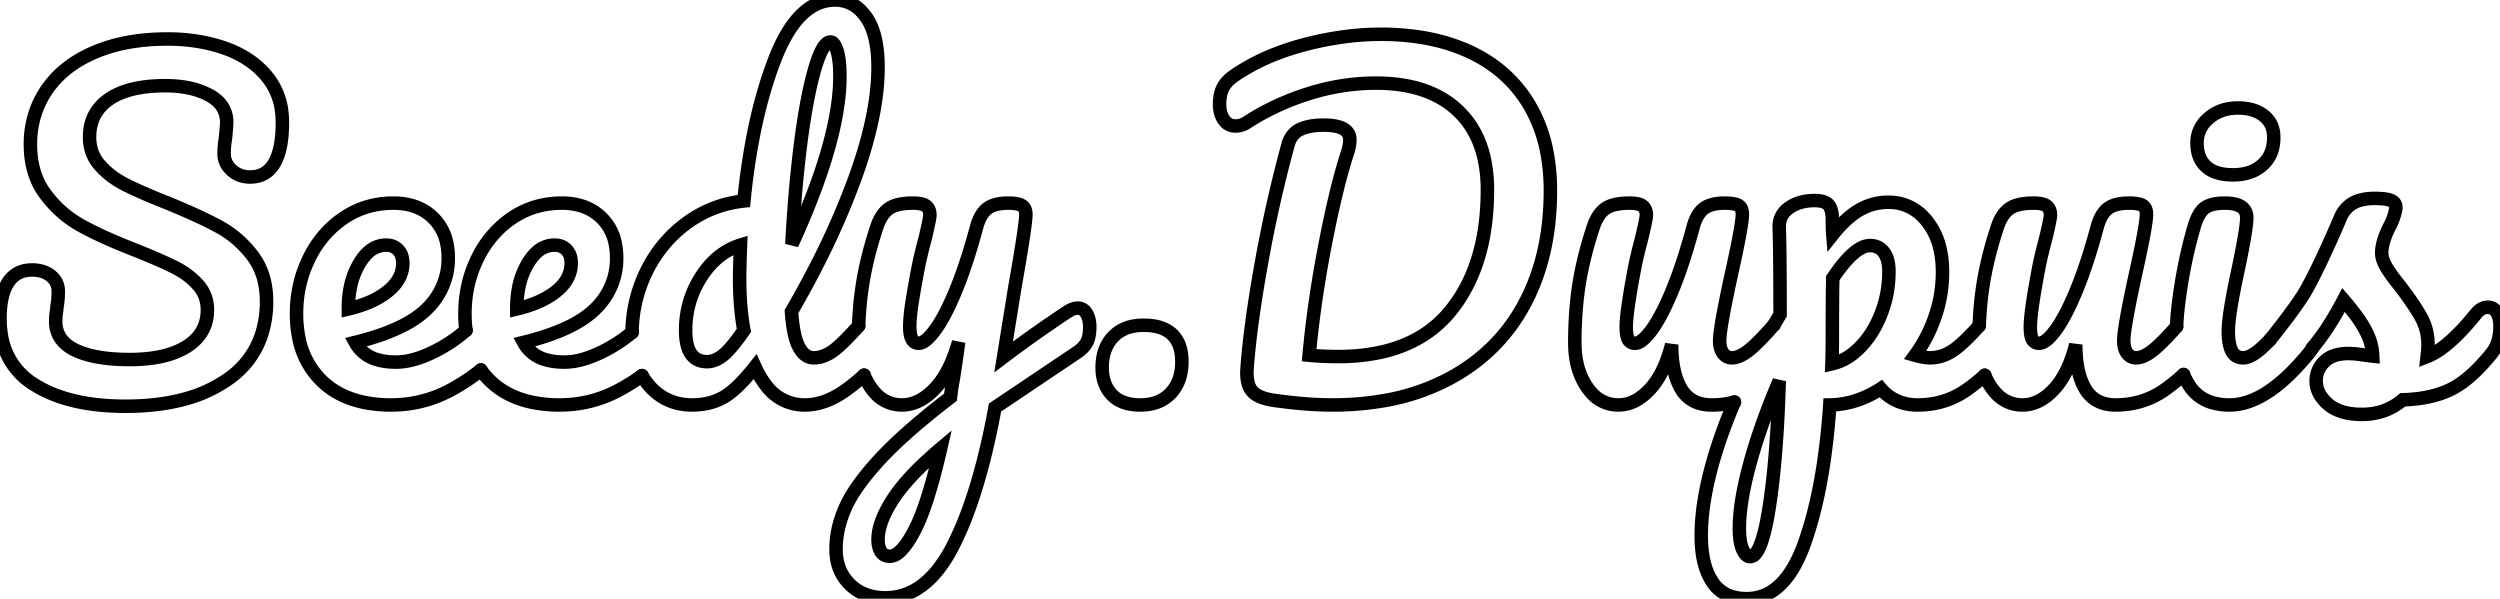 <svg width="175.02" height="41.91" viewBox="0 0 175.02 41.91" xmlns="http://www.w3.org/2000/svg"><g id="svgGroup" stroke-linecap="round" fill-rule="evenodd" font-size="9pt" stroke="#000" stroke-width="0.25mm" fill="none" style="stroke:#000;stroke-width:0.25mm;fill:none"><path d="M 8.79 28.44 Q 4.8 28.44 2.4 26.925 A 4.898 4.898 0 0 1 0.084 23.404 A 7.062 7.062 0 0 1 0 22.29 A 7.667 7.667 0 0 1 0.053 21.357 Q 0.11 20.897 0.227 20.519 A 2.961 2.961 0 0 1 0.57 19.77 A 1.826 1.826 0 0 1 1.884 18.926 A 2.513 2.513 0 0 1 2.25 18.9 A 2.554 2.554 0 0 1 2.826 18.962 A 1.783 1.783 0 0 1 3.57 19.32 Q 4.08 19.74 4.08 20.4 Q 4.08 20.916 4.014 21.321 A 3.798 3.798 0 0 1 3.99 21.45 Q 3.99 21.566 3.948 21.85 A 10.037 10.037 0 0 1 3.945 21.87 Q 3.9 22.17 3.9 22.5 A 2.06 2.06 0 0 0 4.205 23.622 Q 4.545 24.162 5.265 24.51 Q 6.63 25.17 9.09 25.17 A 11.566 11.566 0 0 0 10.575 25.081 Q 12.09 24.884 13.08 24.255 A 3.305 3.305 0 0 0 13.958 23.465 Q 14.485 22.768 14.518 21.818 A 3.685 3.685 0 0 0 14.52 21.69 Q 14.52 20.67 13.86 19.935 A 5.229 5.229 0 0 0 12.713 18.985 A 6.338 6.338 0 0 0 12.21 18.705 Q 11.316 18.258 9.761 17.627 A 76.781 76.781 0 0 0 9.42 17.49 A 45.033 45.033 0 0 1 7.87 16.855 Q 7.148 16.542 6.538 16.241 A 19.957 19.957 0 0 1 5.655 15.78 Q 4.2 14.97 3.165 13.575 Q 2.13 12.18 2.13 10.11 A 6.867 6.867 0 0 1 2.604 7.54 A 6.475 6.475 0 0 1 3.285 6.27 Q 4.44 4.59 6.615 3.66 A 11.113 11.113 0 0 1 9.142 2.934 Q 10.352 2.73 11.73 2.73 A 12.985 12.985 0 0 1 14.204 2.957 A 10.86 10.86 0 0 1 15.75 3.375 A 7.239 7.239 0 0 1 17.442 4.22 A 5.982 5.982 0 0 1 18.675 5.34 A 4.728 4.728 0 0 1 19.735 7.909 A 6.211 6.211 0 0 1 19.77 8.58 A 10.132 10.132 0 0 1 19.725 9.57 Q 19.622 10.613 19.285 11.275 A 2.729 2.729 0 0 1 19.2 11.43 A 2.054 2.054 0 0 1 18.686 12.023 Q 18.266 12.344 17.688 12.384 A 2.43 2.43 0 0 1 17.52 12.39 A 2.093 2.093 0 0 1 16.866 12.292 A 1.771 1.771 0 0 1 16.215 11.91 A 1.689 1.689 0 0 1 15.861 11.464 A 1.444 1.444 0 0 1 15.69 10.77 A 6.321 6.321 0 0 1 15.719 10.157 A 5.01 5.01 0 0 1 15.78 9.72 Q 15.867 8.847 15.87 8.595 A 1.448 1.448 0 0 0 15.87 8.58 A 1.978 1.978 0 0 0 15.127 6.984 A 2.924 2.924 0 0 0 14.64 6.66 A 5.232 5.232 0 0 0 13.272 6.168 Q 12.502 6 11.58 6 Q 9 6 7.635 6.945 Q 6.359 7.828 6.276 9.38 A 4.104 4.104 0 0 0 6.27 9.6 A 3.067 3.067 0 0 0 6.466 10.711 A 2.808 2.808 0 0 0 6.975 11.55 A 5.651 5.651 0 0 0 8.318 12.67 A 6.695 6.695 0 0 0 8.73 12.9 Q 9.679 13.388 11.312 14.047 A 67.795 67.795 0 0 0 11.67 14.19 A 57.551 57.551 0 0 1 13.131 14.808 Q 13.778 15.093 14.328 15.358 A 23.612 23.612 0 0 1 15.33 15.87 Q 16.71 16.62 17.685 17.91 Q 18.66 19.2 18.66 21.09 A 7.418 7.418 0 0 1 18.283 23.512 A 6.065 6.065 0 0 1 15.975 26.535 A 9.578 9.578 0 0 1 12.948 27.934 Q 11.11 28.44 8.79 28.44 Z" id="0" /><path d="M 33.664 25.902 A 8.699 8.699 0 0 1 33.642 25.92 Q 33.023 26.427 32.254 26.899 A 16.09 16.09 0 0 1 31.725 27.21 Q 29.7 28.35 27.39 28.35 A 9.328 9.328 0 0 1 25.433 28.157 Q 24.183 27.889 23.241 27.248 A 5.341 5.341 0 0 1 22.5 26.64 A 5.66 5.66 0 0 1 20.934 23.713 A 8.369 8.369 0 0 1 20.76 21.96 Q 20.76 19.89 21.63 18.105 A 7.318 7.318 0 0 1 23.227 15.921 A 6.907 6.907 0 0 1 24.045 15.27 Q 25.59 14.22 27.54 14.22 A 4.756 4.756 0 0 1 28.748 14.366 A 3.459 3.459 0 0 1 30.33 15.255 A 3.438 3.438 0 0 1 31.288 17.074 A 5.004 5.004 0 0 1 31.38 18.06 A 4.843 4.843 0 0 1 29.941 21.569 A 5.986 5.986 0 0 1 29.895 21.615 Q 28.508 23.002 25.328 23.853 A 23.231 23.231 0 0 1 24.87 23.97 A 2.476 2.476 0 0 0 26.41 25.179 Q 26.866 25.315 27.427 25.343 A 5.967 5.967 0 0 0 27.72 25.35 A 4.684 4.684 0 0 0 28.879 25.194 Q 29.771 24.966 30.795 24.405 A 10.156 10.156 0 0 0 32.624 23.126 M 24.39 21.57 L 24.39 21.63 Q 25.775 21.301 26.701 20.715 A 4.737 4.737 0 0 0 27.18 20.37 Q 28.2 19.53 28.2 18.42 A 1.674 1.674 0 0 0 28.156 18.025 A 1.163 1.163 0 0 0 27.885 17.505 Q 27.57 17.16 27.03 17.16 A 1.824 1.824 0 0 0 25.777 17.664 Q 25.526 17.891 25.302 18.22 A 4.318 4.318 0 0 0 25.155 18.45 A 5.325 5.325 0 0 0 24.516 20.172 A 7.374 7.374 0 0 0 24.39 21.57 Z" id="1" /><path d="M 32.624 23.126 A 8.369 8.369 0 0 1 32.55 21.96 Q 32.55 19.89 33.42 18.105 A 7.318 7.318 0 0 1 35.017 15.921 A 6.907 6.907 0 0 1 35.835 15.27 Q 37.38 14.22 39.33 14.22 A 4.756 4.756 0 0 1 40.538 14.366 A 3.459 3.459 0 0 1 42.12 15.255 A 3.438 3.438 0 0 1 43.078 17.074 A 5.004 5.004 0 0 1 43.17 18.06 A 4.843 4.843 0 0 1 41.731 21.569 A 5.986 5.986 0 0 1 41.685 21.615 Q 40.298 23.002 37.118 23.853 A 23.231 23.231 0 0 1 36.66 23.97 A 2.476 2.476 0 0 0 38.2 25.179 Q 38.656 25.315 39.217 25.343 A 5.967 5.967 0 0 0 39.51 25.35 A 4.684 4.684 0 0 0 40.669 25.194 Q 41.561 24.966 42.585 24.405 A 10.156 10.156 0 0 0 44.25 23.267 M 36.18 21.57 L 36.18 21.63 Q 37.565 21.301 38.491 20.715 A 4.737 4.737 0 0 0 38.97 20.37 Q 39.99 19.53 39.99 18.42 A 1.674 1.674 0 0 0 39.946 18.025 A 1.163 1.163 0 0 0 39.675 17.505 Q 39.36 17.16 38.82 17.16 A 1.824 1.824 0 0 0 37.567 17.664 Q 37.316 17.891 37.092 18.22 A 4.318 4.318 0 0 0 36.945 18.45 A 5.325 5.325 0 0 0 36.306 20.172 A 7.374 7.374 0 0 0 36.18 21.57 Z M 44.944 26.296 A 12.63 12.63 0 0 1 44.044 26.899 A 16.09 16.09 0 0 1 43.515 27.21 Q 41.49 28.35 39.18 28.35 A 9.328 9.328 0 0 1 37.223 28.157 Q 35.973 27.889 35.031 27.248 A 5.341 5.341 0 0 1 34.29 26.64 A 5.66 5.66 0 0 1 33.664 25.902" id="2" /><path d="M 44.25 23.267 A 9.881 9.881 0 0 1 45.27 18.975 Q 46.29 16.92 48.075 15.615 Q 49.86 14.31 52.08 14.07 A 48.088 48.088 0 0 1 52.745 9.461 Q 53.182 7.248 53.813 5.353 A 26.332 26.332 0 0 1 54.255 4.125 A 12.372 12.372 0 0 1 55.005 2.518 Q 56.062 0.653 57.454 0.169 A 3.076 3.076 0 0 1 58.47 0 A 2.474 2.474 0 0 1 60.362 0.86 A 3.654 3.654 0 0 1 60.615 1.17 Q 61.47 2.34 61.47 4.71 Q 61.47 7.322 60.473 10.623 A 35.392 35.392 0 0 1 59.82 12.57 A 54.114 54.114 0 0 1 57.324 18.289 A 66.362 66.362 0 0 1 55.41 21.81 A 13.913 13.913 0 0 0 55.488 22.618 Q 55.631 23.738 55.935 24.3 A 2.029 2.029 0 0 0 56.166 24.646 Q 56.323 24.832 56.507 24.933 A 0.948 0.948 0 0 0 56.97 25.05 A 2.038 2.038 0 0 0 57.8 24.864 Q 58.08 24.741 58.362 24.535 A 4.194 4.194 0 0 0 58.62 24.33 Q 59.083 23.933 59.718 23.246 A 32.125 32.125 0 0 0 60.112 22.811 M 57.199 4.321 A 12.524 12.524 0 0 0 57 4.965 A 23.384 23.384 0 0 0 56.628 6.504 Q 56.459 7.309 56.309 8.248 A 56.811 56.811 0 0 0 56.025 10.26 A 91.505 91.505 0 0 0 55.544 15.334 A 103.378 103.378 0 0 0 55.44 17.1 A 56.356 56.356 0 0 0 57.064 13.21 Q 58.51 9.313 58.752 6.447 A 13.197 13.197 0 0 0 58.8 5.34 A 10.786 10.786 0 0 0 58.782 4.693 Q 58.745 4.08 58.633 3.665 A 2.771 2.771 0 0 0 58.605 3.57 A 2.608 2.608 0 0 0 58.529 3.356 Q 58.381 2.993 58.195 2.947 A 0.227 0.227 0 0 0 58.14 2.94 Q 57.669 2.94 57.199 4.321 Z M 49.5 25.32 Q 50.07 25.32 50.64 24.855 A 3.778 3.778 0 0 0 50.983 24.532 Q 51.334 24.163 51.772 23.564 A 19.667 19.667 0 0 0 52.08 23.13 Q 51.78 21.51 51.78 19.5 A 26.591 26.591 0 0 1 51.784 19.084 Q 51.794 18.45 51.831 17.411 A 184.717 184.717 0 0 1 51.84 17.16 Q 50.19 17.67 49.095 19.365 Q 48 21.06 48 23.13 A 4.733 4.733 0 0 0 48.057 23.902 Q 48.285 25.271 49.417 25.318 A 1.971 1.971 0 0 0 49.5 25.32 Z M 60.494 26.266 A 14.681 14.681 0 0 1 59.659 26.977 A 13.469 13.469 0 0 1 59.25 27.285 Q 57.908 28.258 56.59 28.342 A 3.912 3.912 0 0 1 56.34 28.35 A 3.316 3.316 0 0 1 53.632 26.986 Q 53.229 26.475 52.903 25.774 A 8.091 8.091 0 0 1 52.86 25.68 Q 51.6 27.27 50.655 27.81 Q 49.71 28.35 48.45 28.35 Q 46.62 28.35 45.435 26.985 A 4.723 4.723 0 0 1 44.944 26.296" id="3" /><path d="M 60.494 26.266 A 4.726 4.726 0 0 0 60.945 27.105 A 3.662 3.662 0 0 0 61.226 27.466 A 2.477 2.477 0 0 0 63.15 28.35 Q 64.341 28.35 65.413 27.243 A 5.617 5.617 0 0 0 65.43 27.225 A 5.17 5.17 0 0 0 65.991 26.523 Q 66.351 25.987 66.641 25.303 A 11.113 11.113 0 0 0 67.11 23.94 Q 66.908 25.493 66.739 26.505 A 28.806 28.806 0 0 1 66.63 27.12 L 66.54 27.81 A 60.992 60.992 0 0 0 64.59 29.365 Q 63.694 30.112 62.954 30.8 A 25.239 25.239 0 0 0 61.575 32.175 A 25.821 25.821 0 0 0 61.557 32.195 Q 60.418 33.434 59.75 34.488 A 8.016 8.016 0 0 0 59.175 35.55 A 8.369 8.369 0 0 0 58.849 36.418 A 6.726 6.726 0 0 0 58.53 38.43 A 4.399 4.399 0 0 0 58.564 38.983 A 3.173 3.173 0 0 0 59.49 40.905 A 3.16 3.16 0 0 0 60.831 41.694 A 4.038 4.038 0 0 0 61.98 41.85 A 4.157 4.157 0 0 0 64.241 41.196 Q 64.998 40.718 65.657 39.892 A 9.784 9.784 0 0 0 66.675 38.295 A 22.508 22.508 0 0 0 67.869 35.513 Q 68.415 33.987 68.879 32.152 A 56.236 56.236 0 0 0 69.66 28.53 L 75.42 24.66 A 2.377 2.377 0 0 0 75.757 24.391 A 1.727 1.727 0 0 0 76.08 23.97 A 1.483 1.483 0 0 0 76.201 23.661 Q 76.29 23.339 76.29 22.89 Q 76.29 22.605 76.234 22.369 A 1.488 1.488 0 0 0 76.065 21.945 A 0.982 0.982 0 0 0 75.971 21.813 A 0.656 0.656 0 0 0 75.45 21.57 Q 75.244 21.57 74.995 21.683 A 2.162 2.162 0 0 0 74.76 21.81 A 77.6 77.6 0 0 0 73.519 22.644 A 90.011 90.011 0 0 0 70.26 24.99 L 71.04 20.16 Q 71.674 16.577 71.793 15.41 A 4.385 4.385 0 0 0 71.82 15 A 1.26 1.26 0 0 0 71.82 14.964 Q 71.808 14.572 71.55 14.4 Q 71.348 14.265 70.909 14.231 A 4.175 4.175 0 0 0 70.59 14.22 Q 69.998 14.22 69.584 14.359 A 1.576 1.576 0 0 0 69.105 14.61 A 1.611 1.611 0 0 0 68.804 14.926 Q 68.658 15.125 68.545 15.387 A 3.701 3.701 0 0 0 68.37 15.9 Q 67.92 17.569 67.452 18.909 A 26.509 26.509 0 0 1 66.885 20.4 A 26.721 26.721 0 0 1 66.738 20.745 Q 66.055 22.317 65.445 23.13 Q 64.968 23.766 64.603 23.953 A 0.626 0.626 0 0 1 64.32 24.03 A 0.498 0.498 0 0 1 63.932 23.865 Q 63.763 23.678 63.712 23.277 A 3.081 3.081 0 0 1 63.69 22.89 Q 63.69 22.395 63.775 21.709 A 19.023 19.023 0 0 1 63.87 21.045 Q 64.05 19.92 64.29 18.69 Q 64.383 18.226 64.508 17.706 A 37.203 37.203 0 0 1 64.77 16.68 A 59.681 59.681 0 0 0 64.859 16.302 Q 65.1 15.265 65.1 15.06 A 1.355 1.355 0 0 0 65.1 15.037 Q 65.093 14.634 64.845 14.43 A 0.629 0.629 0 0 0 64.722 14.352 Q 64.453 14.22 63.93 14.22 A 6.525 6.525 0 0 0 63.725 14.223 Q 63.094 14.243 62.666 14.388 A 1.671 1.671 0 0 0 62.22 14.61 A 1.757 1.757 0 0 0 61.923 14.883 Q 61.592 15.265 61.38 15.9 Q 60.69 18 60.39 19.875 A 22.779 22.779 0 0 0 60.18 21.651 A 29.403 29.403 0 0 0 60.112 22.811 M 62.31 38.94 A 0.862 0.862 0 0 0 62.781 38.781 Q 63.289 38.448 63.868 37.422 A 10.84 10.84 0 0 0 63.99 37.2 A 10.718 10.718 0 0 0 64.506 36.057 Q 64.968 34.874 65.43 33.121 A 55.238 55.238 0 0 0 65.85 31.41 A 27.022 27.022 0 0 0 64.531 32.595 Q 63.884 33.218 63.383 33.802 A 10.75 10.75 0 0 0 62.505 34.965 Q 61.852 35.977 61.611 36.828 A 3.46 3.46 0 0 0 61.47 37.77 Q 61.47 38.185 61.599 38.481 A 1.187 1.187 0 0 0 61.665 38.61 A 0.645 0.645 0 0 0 62.137 38.926 A 1.038 1.038 0 0 0 62.31 38.94 Z" id="4" /><path d="M 79.068 28.28 A 3.867 3.867 0 0 0 79.83 28.35 A 3.754 3.754 0 0 0 80.516 28.29 A 2.577 2.577 0 0 0 81.96 27.525 A 2.753 2.753 0 0 0 82.633 26.268 A 3.954 3.954 0 0 0 82.74 25.32 A 4.32 4.32 0 0 0 82.731 25.034 Q 82.704 24.634 82.601 24.304 A 2.046 2.046 0 0 0 82.065 23.415 Q 81.39 22.77 80.07 22.77 A 3.795 3.795 0 0 0 79.212 22.861 A 2.501 2.501 0 0 0 77.925 23.58 Q 77.166 24.384 77.16 25.719 A 4.732 4.732 0 0 0 77.16 25.74 Q 77.16 26.91 77.835 27.63 A 2.017 2.017 0 0 0 78.263 27.976 Q 78.612 28.188 79.068 28.28 Z" id="5" /><path d="M 91.54 28.284 A 24.121 24.121 0 0 0 93.27 28.35 A 20.781 20.781 0 0 0 96.961 28.037 A 15.141 15.141 0 0 0 101.49 26.49 Q 104.94 24.63 106.74 21.255 Q 108.54 17.88 108.54 13.35 A 14.18 14.18 0 0 0 108.302 10.691 A 10.238 10.238 0 0 0 107.1 7.41 Q 105.66 4.95 102.99 3.675 Q 101.488 2.958 99.673 2.644 A 17.69 17.69 0 0 0 96.66 2.4 A 19.045 19.045 0 0 0 94.696 2.503 A 22.462 22.462 0 0 0 91.29 3.135 A 18.183 18.183 0 0 0 89.456 3.721 A 14.522 14.522 0 0 0 86.43 5.28 A 3.604 3.604 0 0 0 86.289 5.382 Q 86.085 5.536 85.93 5.702 A 1.944 1.944 0 0 0 85.62 6.135 Q 85.38 6.6 85.38 7.32 A 2.274 2.274 0 0 0 85.416 7.73 A 1.667 1.667 0 0 0 85.68 8.385 Q 85.832 8.606 86.039 8.715 A 0.953 0.953 0 0 0 86.49 8.82 A 1.428 1.428 0 0 0 86.782 8.79 A 1.492 1.492 0 0 0 87.33 8.55 A 15.924 15.924 0 0 1 88.43 7.896 A 18.135 18.135 0 0 1 91.575 6.57 Q 93.93 5.82 96.33 5.82 A 13.368 13.368 0 0 1 96.978 5.835 Q 100.231 5.993 102.09 7.77 A 6.052 6.052 0 0 1 102.637 8.367 Q 103.537 9.493 103.894 11.051 A 10.004 10.004 0 0 1 104.13 13.29 A 20.859 20.859 0 0 1 104.118 14.006 Q 103.953 18.817 101.535 21.78 Q 99.751 23.966 96.712 24.65 A 13.78 13.78 0 0 1 93.69 24.96 A 28.284 28.284 0 0 1 93.54 24.96 Q 92.49 24.954 91.65 24.87 A 69.419 69.419 0 0 1 91.961 22.072 A 82.126 82.126 0 0 1 92.76 17.175 Q 93.54 13.14 94.32 10.74 A 4.542 4.542 0 0 0 94.373 10.572 Q 94.434 10.362 94.466 10.171 A 2.38 2.38 0 0 0 94.5 9.78 Q 94.5 8.76 92.67 8.76 A 6.064 6.064 0 0 0 92.218 8.776 Q 91.881 8.801 91.596 8.866 A 2.744 2.744 0 0 0 91.02 9.06 A 1.469 1.469 0 0 0 90.408 9.593 A 1.86 1.86 0 0 0 90.18 10.11 A 88.018 88.018 0 0 0 90.145 10.237 A 95.271 95.271 0 0 0 88.29 18.525 Q 87.51 22.89 87.3 25.86 Q 87.24 26.94 87.69 27.42 A 1.259 1.259 0 0 0 87.861 27.571 Q 88.34 27.925 89.34 28.05 Q 90.504 28.209 91.54 28.284 Z" id="6" /><path d="M 121.424 28.148 A 5.82 5.82 0 0 1 119.82 28.35 A 2.936 2.936 0 0 1 118.957 28.231 A 2.175 2.175 0 0 1 117.705 27.24 Q 117.217 26.437 117.082 25.163 A 9.915 9.915 0 0 1 117.03 24.12 A 10.051 10.051 0 0 1 116.619 25.411 Q 116.352 26.079 116.008 26.604 A 4.883 4.883 0 0 1 115.5 27.255 Q 114.48 28.35 113.31 28.35 A 2.477 2.477 0 0 1 111.386 27.466 A 3.662 3.662 0 0 1 111.105 27.105 Q 110.25 25.86 110.25 24 A 29.403 29.403 0 0 1 110.34 21.651 A 22.779 22.779 0 0 1 110.55 19.875 Q 110.85 18 111.54 15.9 Q 111.752 15.265 112.083 14.883 A 1.757 1.757 0 0 1 112.38 14.61 A 1.671 1.671 0 0 1 112.826 14.388 Q 113.254 14.243 113.885 14.223 A 6.525 6.525 0 0 1 114.09 14.22 Q 114.613 14.22 114.882 14.352 A 0.629 0.629 0 0 1 115.005 14.43 Q 115.253 14.634 115.26 15.037 A 1.355 1.355 0 0 1 115.26 15.06 Q 115.26 15.265 115.019 16.302 A 59.681 59.681 0 0 1 114.93 16.68 A 37.203 37.203 0 0 0 114.668 17.706 Q 114.543 18.226 114.45 18.69 Q 113.932 21.407 113.861 22.562 A 5.397 5.397 0 0 0 113.85 22.89 Q 113.85 23.38 113.941 23.643 A 0.729 0.729 0 0 0 114 23.775 A 0.491 0.491 0 0 0 114.353 24.02 A 0.728 0.728 0 0 0 114.48 24.03 A 0.626 0.626 0 0 0 114.763 23.953 Q 115.128 23.766 115.605 23.13 Q 116.215 22.317 116.898 20.745 A 26.721 26.721 0 0 0 117.045 20.4 A 26.509 26.509 0 0 0 117.612 18.909 Q 118.08 17.569 118.53 15.9 A 3.701 3.701 0 0 1 118.705 15.387 Q 118.818 15.125 118.964 14.926 A 1.611 1.611 0 0 1 119.265 14.61 A 1.576 1.576 0 0 1 119.744 14.359 Q 120.158 14.22 120.75 14.22 A 4.552 4.552 0 0 1 121.069 14.23 Q 121.508 14.261 121.71 14.385 A 0.518 0.518 0 0 1 121.928 14.661 Q 121.962 14.754 121.974 14.871 A 1.3 1.3 0 0 1 121.98 15 Q 121.98 15.702 121.323 18.689 A 134.308 134.308 0 0 1 121.23 19.11 A 127.895 127.895 0 0 0 120.945 20.447 Q 120.399 23.074 120.39 23.825 A 2.058 2.058 0 0 0 120.39 23.85 A 2.195 2.195 0 0 0 120.414 24.181 Q 120.441 24.36 120.5 24.506 A 1.005 1.005 0 0 0 120.63 24.735 Q 120.866 25.045 121.247 25.05 A 0.955 0.955 0 0 0 121.26 25.05 Q 121.86 25.05 122.685 24.315 A 11.212 11.212 0 0 0 123.193 23.829 Q 123.457 23.562 123.762 23.228 A 34.981 34.981 0 0 0 124.189 22.751" id="7" /><path d="M 138.947 26.273 A 14.388 14.388 0 0 1 138.799 26.407 A 11.895 11.895 0 0 1 137.625 27.33 Q 136.14 28.35 134.25 28.35 A 3.603 3.603 0 0 1 132.974 28.132 A 3.204 3.204 0 0 1 131.67 27.21 A 7.166 7.166 0 0 1 129.699 28.117 A 6.28 6.28 0 0 1 128.1 28.35 A 50.339 50.339 0 0 1 127.668 32.425 Q 127.371 34.407 126.923 36.099 A 24.528 24.528 0 0 1 126.33 38.025 A 10.31 10.31 0 0 1 125.639 39.586 Q 124.345 41.91 122.28 41.91 A 3.535 3.535 0 0 1 121.307 41.784 A 2.486 2.486 0 0 1 119.88 40.74 A 4.138 4.138 0 0 1 119.361 39.593 Q 119.1 38.697 119.1 37.5 A 15.757 15.757 0 0 1 119.323 34.95 Q 119.649 32.97 120.45 30.645 A 36.81 36.81 0 0 1 121.424 28.148 M 124.189 22.751 A 66.852 66.852 0 0 1 124.62 22.02 A 505.294 505.294 0 0 0 124.616 20.026 Q 124.608 17.877 124.579 16.618 A 55.937 55.937 0 0 0 124.56 15.93 Q 124.531 15.1 125.186 14.597 A 2.076 2.076 0 0 1 125.25 14.55 Q 125.97 14.04 127.05 14.04 A 2.463 2.463 0 0 1 127.376 14.06 Q 127.739 14.109 127.942 14.276 A 0.706 0.706 0 0 1 127.965 14.295 A 0.703 0.703 0 0 1 128.128 14.522 Q 128.231 14.74 128.266 15.089 A 3.547 3.547 0 0 1 128.28 15.3 Q 128.28 16.05 128.31 16.41 A 9.764 9.764 0 0 1 128.996 15.635 Q 129.357 15.271 129.714 15.004 A 4.557 4.557 0 0 1 130.2 14.685 Q 131.13 14.16 132.18 14.16 A 3.301 3.301 0 0 1 134.685 15.231 A 4.212 4.212 0 0 1 134.925 15.51 A 4.755 4.755 0 0 1 135.8 17.348 Q 135.99 18.124 135.99 19.05 Q 135.99 20.64 135.48 22.14 Q 134.97 23.64 134.07 24.87 A 6.185 6.185 0 0 0 134.443 24.965 Q 134.637 25.008 134.807 25.029 A 2.525 2.525 0 0 0 135.12 25.05 A 2.789 2.789 0 0 0 136.511 24.67 A 3.779 3.779 0 0 0 137.01 24.33 A 8.706 8.706 0 0 0 137.557 23.849 Q 137.838 23.582 138.156 23.246 A 26.128 26.128 0 0 0 138.562 22.805 M 122.52 38.97 A 0.529 0.529 0 0 0 122.92 38.736 Q 123.469 38.061 123.87 35.445 Q 124.241 33.022 124.428 29.783 A 107.353 107.353 0 0 0 124.56 26.67 A 48.257 48.257 0 0 0 123.219 30.137 A 38.936 38.936 0 0 0 122.52 32.4 A 26.785 26.785 0 0 0 122.093 34.174 Q 121.77 35.769 121.77 36.99 A 6.606 6.606 0 0 0 121.79 37.52 Q 121.837 38.101 121.995 38.46 A 1.738 1.738 0 0 0 122.097 38.659 Q 122.221 38.864 122.366 38.934 A 0.35 0.35 0 0 0 122.52 38.97 Z M 128.25 25.47 A 3.629 3.629 0 0 0 129.597 24.851 A 4.912 4.912 0 0 0 130.245 24.285 A 6.479 6.479 0 0 0 131.326 22.773 A 8.024 8.024 0 0 0 131.7 21.945 Q 132.24 20.55 132.24 19.02 A 3.6 3.6 0 0 0 132.207 18.512 Q 132.17 18.254 132.092 18.044 A 1.465 1.465 0 0 0 131.88 17.655 A 1.139 1.139 0 0 0 131.053 17.196 A 1.45 1.45 0 0 0 130.92 17.19 A 1.405 1.405 0 0 0 130.239 17.391 Q 129.466 17.822 128.511 19.177 A 15.54 15.54 0 0 0 128.31 19.47 Q 128.28 20.79 128.28 23.34 Q 128.28 24.397 128.262 25.084 A 26.999 26.999 0 0 1 128.25 25.47 Z" id="8" /><path d="M 138.562 22.805 A 29.403 29.403 0 0 1 138.63 21.651 A 22.779 22.779 0 0 1 138.84 19.875 Q 139.14 18 139.83 15.9 Q 140.042 15.265 140.373 14.883 A 1.757 1.757 0 0 1 140.67 14.61 A 1.671 1.671 0 0 1 141.116 14.388 Q 141.544 14.243 142.175 14.223 A 6.525 6.525 0 0 1 142.38 14.22 Q 142.903 14.22 143.172 14.352 A 0.629 0.629 0 0 1 143.295 14.43 Q 143.543 14.634 143.55 15.037 A 1.355 1.355 0 0 1 143.55 15.06 Q 143.55 15.265 143.309 16.302 A 59.681 59.681 0 0 1 143.22 16.68 A 37.203 37.203 0 0 0 142.958 17.706 Q 142.833 18.226 142.74 18.69 Q 142.222 21.407 142.151 22.562 A 5.397 5.397 0 0 0 142.14 22.89 Q 142.14 23.38 142.231 23.643 A 0.729 0.729 0 0 0 142.29 23.775 A 0.491 0.491 0 0 0 142.643 24.02 A 0.728 0.728 0 0 0 142.77 24.03 A 0.626 0.626 0 0 0 143.053 23.953 Q 143.418 23.766 143.895 23.13 Q 144.505 22.317 145.188 20.745 A 26.721 26.721 0 0 0 145.335 20.4 A 26.509 26.509 0 0 0 145.902 18.909 Q 146.37 17.569 146.82 15.9 A 3.701 3.701 0 0 1 146.995 15.387 Q 147.108 15.125 147.254 14.926 A 1.611 1.611 0 0 1 147.555 14.61 A 1.576 1.576 0 0 1 148.034 14.359 Q 148.448 14.22 149.04 14.22 A 4.552 4.552 0 0 1 149.359 14.23 Q 149.798 14.261 150 14.385 A 0.518 0.518 0 0 1 150.218 14.661 Q 150.252 14.754 150.264 14.871 A 1.3 1.3 0 0 1 150.27 15 Q 150.27 15.702 149.613 18.689 A 134.308 134.308 0 0 1 149.52 19.11 A 127.895 127.895 0 0 0 149.235 20.447 Q 148.689 23.074 148.68 23.825 A 2.058 2.058 0 0 0 148.68 23.85 A 2.195 2.195 0 0 0 148.704 24.181 Q 148.731 24.36 148.79 24.506 A 1.005 1.005 0 0 0 148.92 24.735 Q 149.156 25.045 149.537 25.05 A 0.955 0.955 0 0 0 149.55 25.05 Q 150.15 25.05 150.975 24.315 A 11.212 11.212 0 0 0 151.483 23.829 Q 151.747 23.562 152.052 23.228 A 34.981 34.981 0 0 0 152.379 22.864 M 152.865 26.219 A 14.388 14.388 0 0 1 152.659 26.407 A 11.895 11.895 0 0 1 151.485 27.33 Q 150 28.35 148.11 28.35 A 2.936 2.936 0 0 1 147.247 28.231 A 2.175 2.175 0 0 1 145.995 27.24 Q 145.507 26.437 145.372 25.163 A 9.915 9.915 0 0 1 145.32 24.12 A 10.051 10.051 0 0 1 144.909 25.411 Q 144.642 26.079 144.298 26.604 A 4.883 4.883 0 0 1 143.79 27.255 Q 142.77 28.35 141.6 28.35 A 2.477 2.477 0 0 1 139.676 27.466 A 3.662 3.662 0 0 1 139.395 27.105 A 4.726 4.726 0 0 1 138.947 26.273" id="9" /><path d="M 152.379 22.864 A 13.972 13.972 0 0 1 152.411 22.292 Q 152.45 21.762 152.526 21.151 A 34.851 34.851 0 0 1 152.715 19.845 A 34.542 34.542 0 0 1 153.222 17.313 A 29.017 29.017 0 0 1 153.6 15.9 Q 153.845 15.03 154.238 14.653 A 1.214 1.214 0 0 1 154.32 14.58 Q 154.741 14.243 155.636 14.222 A 5.166 5.166 0 0 1 155.76 14.22 A 3.395 3.395 0 0 1 156.299 14.259 Q 157.245 14.412 157.288 15.166 A 1.288 1.288 0 0 1 157.29 15.24 A 4.149 4.149 0 0 1 157.264 15.654 Q 157.168 16.577 156.72 18.72 A 72.926 72.926 0 0 0 156.44 20.062 Q 156.077 21.887 156.014 22.829 A 5.41 5.41 0 0 0 156 23.19 A 5.453 5.453 0 0 0 156.021 23.687 Q 156.071 24.233 156.24 24.57 A 0.879 0.879 0 0 0 156.478 24.872 Q 156.648 25.007 156.889 25.04 A 1.196 1.196 0 0 0 157.05 25.05 Q 157.59 25.05 158.4 24.3 A 12.788 12.788 0 0 0 158.898 23.809 A 23.337 23.337 0 0 0 158.917 23.79 M 155.637 12.189 A 4.343 4.343 0 0 0 156.33 12.24 A 3.88 3.88 0 0 0 157.165 12.155 A 2.655 2.655 0 0 0 158.4 11.535 A 2.267 2.267 0 0 0 159.066 10.476 A 2.976 2.976 0 0 0 159.18 9.63 A 2.563 2.563 0 0 0 159.163 9.332 A 1.757 1.757 0 0 0 158.49 8.1 Q 158.057 7.762 157.46 7.635 A 3.722 3.722 0 0 0 156.69 7.56 A 3.898 3.898 0 0 0 156.205 7.589 A 2.917 2.917 0 0 0 154.635 8.265 A 2.828 2.828 0 0 0 154.511 8.377 A 2.194 2.194 0 0 0 153.81 10.02 Q 153.81 11.07 154.44 11.655 A 1.89 1.89 0 0 0 154.97 11.998 Q 155.266 12.128 155.637 12.189 Z M 161.887 24.362 A 2.025 2.025 0 0 1 161.64 24.72 Q 159.179 27.729 156.985 28.244 A 3.905 3.905 0 0 1 156.09 28.35 A 4.322 4.322 0 0 1 154.975 28.215 A 2.841 2.841 0 0 1 153.255 26.97 A 5.134 5.134 0 0 1 152.865 26.219" id="10" /><path d="M 158.917 23.79 A 63.795 63.795 0 0 0 159.772 22.705 Q 160.669 21.54 161.232 20.672 A 17.258 17.258 0 0 0 161.31 20.55 A 18.837 18.837 0 0 0 161.646 19.949 Q 162.03 19.237 162.495 18.257 A 59.527 59.527 0 0 0 162.51 18.225 Q 163.2 16.77 163.86 15.21 A 2.05 2.05 0 0 1 165.332 13.99 Q 165.734 13.89 166.23 13.89 Q 166.853 13.89 167.196 13.973 A 1.147 1.147 0 0 1 167.4 14.04 A 0.674 0.674 0 0 1 167.567 14.145 A 0.475 0.475 0 0 1 167.73 14.52 A 0.836 0.836 0 0 1 167.722 14.631 Q 167.698 14.804 167.61 15.09 A 4.235 4.235 0 0 1 167.356 15.724 A 4.821 4.821 0 0 1 167.28 15.87 Q 166.743 16.944 166.74 17.691 A 2.09 2.09 0 0 0 166.74 17.7 Q 166.74 18.15 167.055 18.69 Q 167.356 19.205 167.971 19.967 A 21.906 21.906 0 0 0 168.03 20.04 A 28.936 28.936 0 0 1 168.635 20.862 Q 169.16 21.604 169.485 22.185 Q 169.98 23.07 169.98 24.12 Q 169.98 24.35 169.945 24.72 A 15.13 15.13 0 0 1 169.92 24.96 Q 171.154 24.482 172.747 22.672 A 22.015 22.015 0 0 0 173.37 21.93 A 1.429 1.429 0 0 1 173.622 21.695 A 0.941 0.941 0 0 1 174.18 21.51 A 0.668 0.668 0 0 1 174.705 21.748 A 0.949 0.949 0 0 1 174.795 21.87 A 1.313 1.313 0 0 1 174.943 22.214 Q 174.989 22.379 175.007 22.575 A 3.024 3.024 0 0 1 175.02 22.86 A 3.727 3.727 0 0 1 174.937 23.671 Q 174.802 24.276 174.45 24.72 A 14.607 14.607 0 0 1 173.526 25.767 Q 173.032 26.271 172.555 26.639 A 5.837 5.837 0 0 1 171.585 27.255 Q 170.22 27.93 168.21 27.99 Q 167.01 29.01 165.36 29.01 A 5.425 5.425 0 0 1 164.457 28.94 Q 163.971 28.858 163.583 28.679 A 2.515 2.515 0 0 1 162.975 28.29 A 2.826 2.826 0 0 1 162.505 27.774 A 1.902 1.902 0 0 1 162.15 26.67 A 1.841 1.841 0 0 1 162.702 25.338 A 2.334 2.334 0 0 1 162.72 25.32 Q 163.29 24.75 164.4 24.75 A 4.979 4.979 0 0 1 164.739 24.762 Q 164.921 24.775 165.125 24.8 A 9.446 9.446 0 0 1 165.315 24.825 A 54.838 54.838 0 0 0 165.562 24.86 Q 165.799 24.893 165.97 24.914 A 12.204 12.204 0 0 0 166.11 24.93 Q 166.08 24.15 165.765 23.46 A 7.302 7.302 0 0 0 165.029 22.206 A 8.06 8.06 0 0 0 164.97 22.125 A 22.068 22.068 0 0 0 164.533 21.557 Q 164.323 21.293 164.126 21.065 A 13.137 13.137 0 0 0 164.07 21 Q 163.14 22.77 162.225 23.94 A 21.974 21.974 0 0 1 161.887 24.362" id="11" /></g></svg>